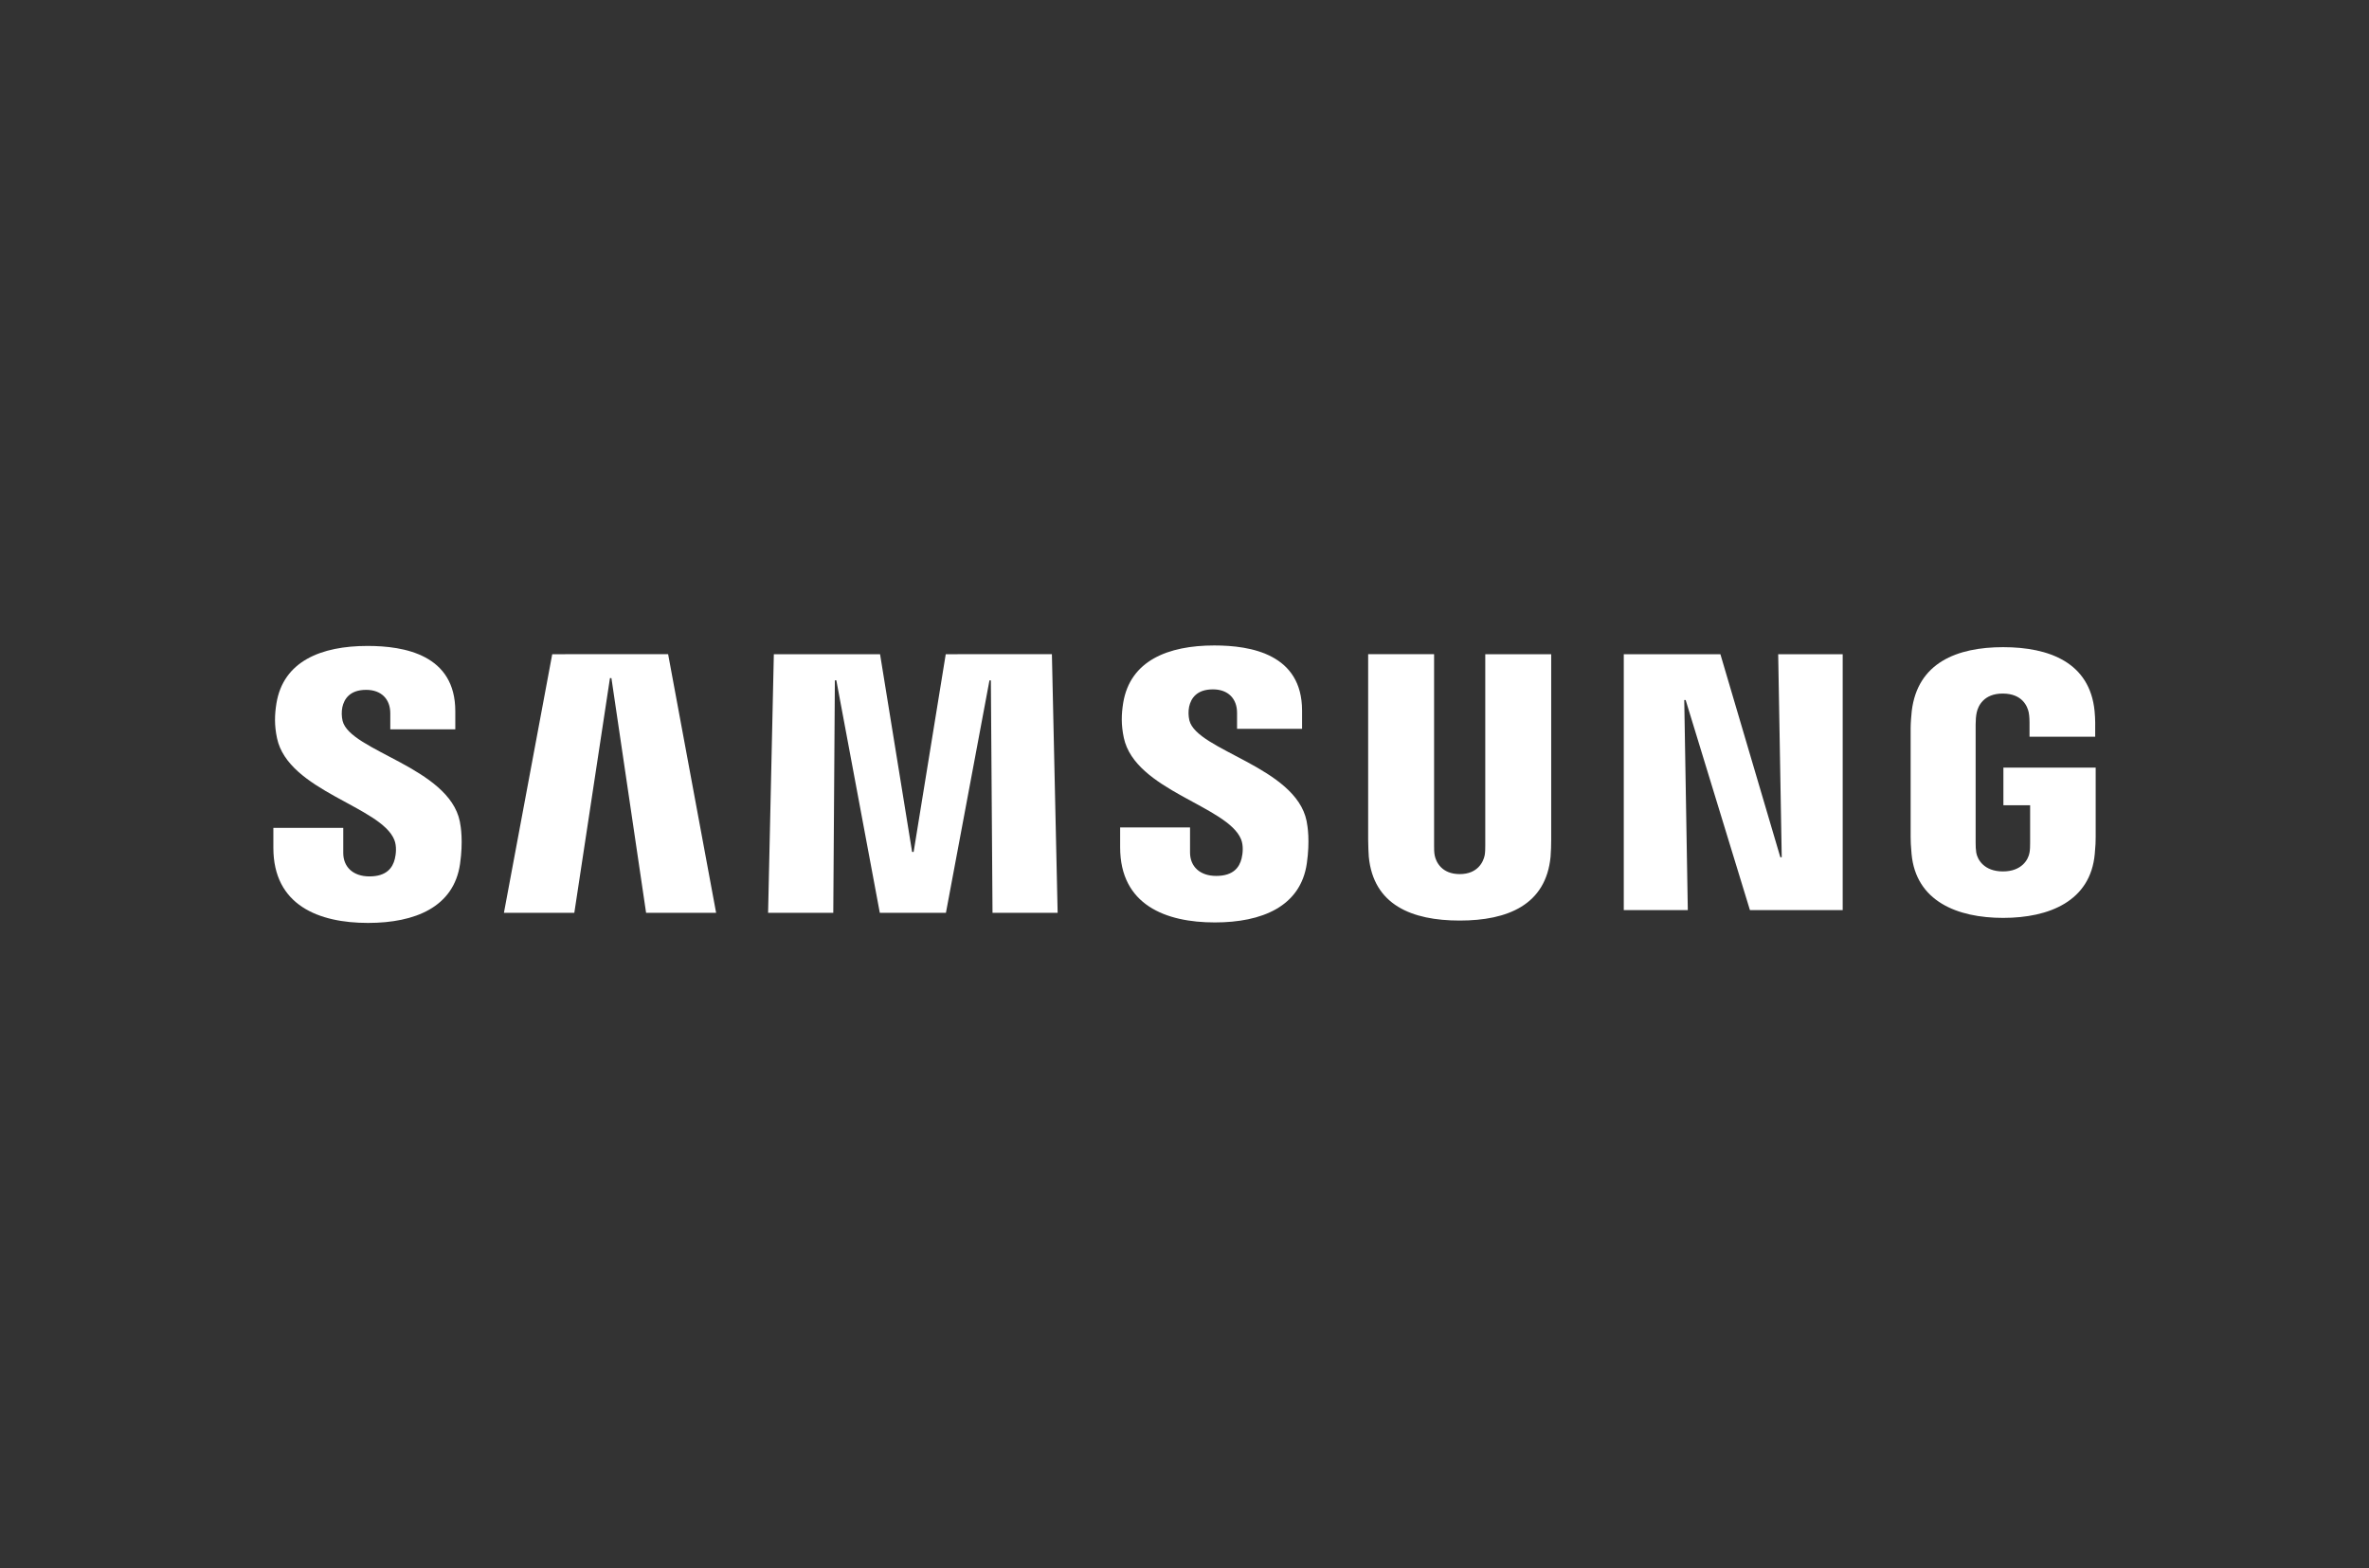<svg width="222" height="147" viewBox="0 0 222 147" fill="none" xmlns="http://www.w3.org/2000/svg">
<rect x="0" y="0" width="222" height="147" fill="#333333" stroke="none"/>
<path d="M36.952 78.716C37.187 79.303 37.113 80.054 36.998 80.509C36.797 81.317 36.247 82.143 34.62 82.143C33.096 82.143 32.167 81.266 32.167 79.946V77.595H25.617V79.462C25.617 84.869 29.898 86.503 34.488 86.503C38.901 86.503 42.534 85.011 43.112 80.965C43.41 78.87 43.193 77.498 43.09 76.992C42.058 71.915 32.797 70.401 32.104 67.561C32.008 67.142 32 66.707 32.081 66.285C32.253 65.506 32.786 64.658 34.31 64.658C35.743 64.658 36.574 65.534 36.574 66.855V68.357H42.666V66.65C42.666 61.368 37.892 60.542 34.442 60.542C30.098 60.542 26.551 61.971 25.904 65.927C25.732 67.008 25.703 67.976 25.961 69.194C27.021 74.146 35.691 75.58 36.952 78.716Z" fill="white"/>
<path d="M51.75 61.317L47.223 85.558H53.819L57.159 63.559H57.297L60.546 85.558H67.108L62.609 61.311L51.75 61.317ZM88.626 61.317L85.617 79.849H85.474L82.471 61.317H72.517L71.978 85.558H78.087L78.236 63.764H78.374L82.448 85.558H88.643L92.723 63.77H92.855L93.009 85.558H99.112L98.574 61.311L88.626 61.317Z" fill="white"/>
<path d="M116.304 78.671C116.539 79.257 116.464 80.008 116.35 80.464C116.149 81.272 115.599 82.097 113.971 82.097C112.447 82.097 111.519 81.221 111.519 79.9V77.55H104.969V79.417C104.969 84.824 109.249 86.457 113.84 86.457C118.252 86.457 121.885 84.966 122.464 80.919C122.762 78.825 122.544 77.453 122.441 76.946C121.41 71.869 112.149 70.355 111.456 67.515C111.359 67.096 111.352 66.662 111.433 66.24C111.605 65.46 112.138 64.612 113.662 64.612C115.095 64.612 115.925 65.489 115.925 66.809V68.312H122.017V66.604C122.017 61.322 117.244 60.497 113.794 60.497C109.45 60.497 105.903 61.926 105.255 65.882C105.083 66.963 105.055 67.931 105.313 69.149C106.373 74.1 115.043 75.535 116.304 78.671Z" fill="white"/>
<path d="M136.79 81.927C138.486 81.927 139.008 80.766 139.128 80.174C139.18 79.912 139.185 79.559 139.185 79.246V61.317H145.363V78.694C145.364 79.225 145.345 79.757 145.306 80.287C144.876 84.812 141.277 86.281 136.79 86.281C132.297 86.281 128.699 84.812 128.269 80.287C128.252 80.048 128.206 79.138 128.211 78.694V61.311H134.389V79.24C134.383 79.559 134.395 79.912 134.446 80.174C134.561 80.766 135.088 81.927 136.79 81.927ZM166.635 61.317L166.967 80.344H166.835L161.219 61.317H152.165V85.302H158.165L157.832 65.614H157.964L163.987 85.302H172.68V61.317H166.635ZM187.694 81.676C189.459 81.676 190.078 80.566 190.187 79.912C190.238 79.644 190.244 79.303 190.244 79.001V75.472H187.74V71.943H196.387V78.443C196.387 78.899 196.376 79.229 196.301 80.037C195.9 84.454 192.044 86.031 187.717 86.031C183.391 86.031 179.54 84.454 179.133 80.037C179.064 79.229 179.047 78.899 179.047 78.443V68.244C179.047 67.811 179.104 67.048 179.15 66.65C179.694 62.114 183.391 60.657 187.717 60.657C192.044 60.657 195.837 62.102 196.284 66.644C196.364 67.418 196.341 68.238 196.341 68.238V69.052H190.187V67.692C190.187 67.692 190.187 67.122 190.112 66.769C189.998 66.234 189.539 65.005 187.671 65.005C185.895 65.005 185.373 66.172 185.241 66.769C185.167 67.088 185.138 67.521 185.138 67.913V78.995C185.138 79.303 185.15 79.644 185.196 79.918C185.31 80.566 185.929 81.676 187.694 81.676Z" fill="white"/>
</svg>

